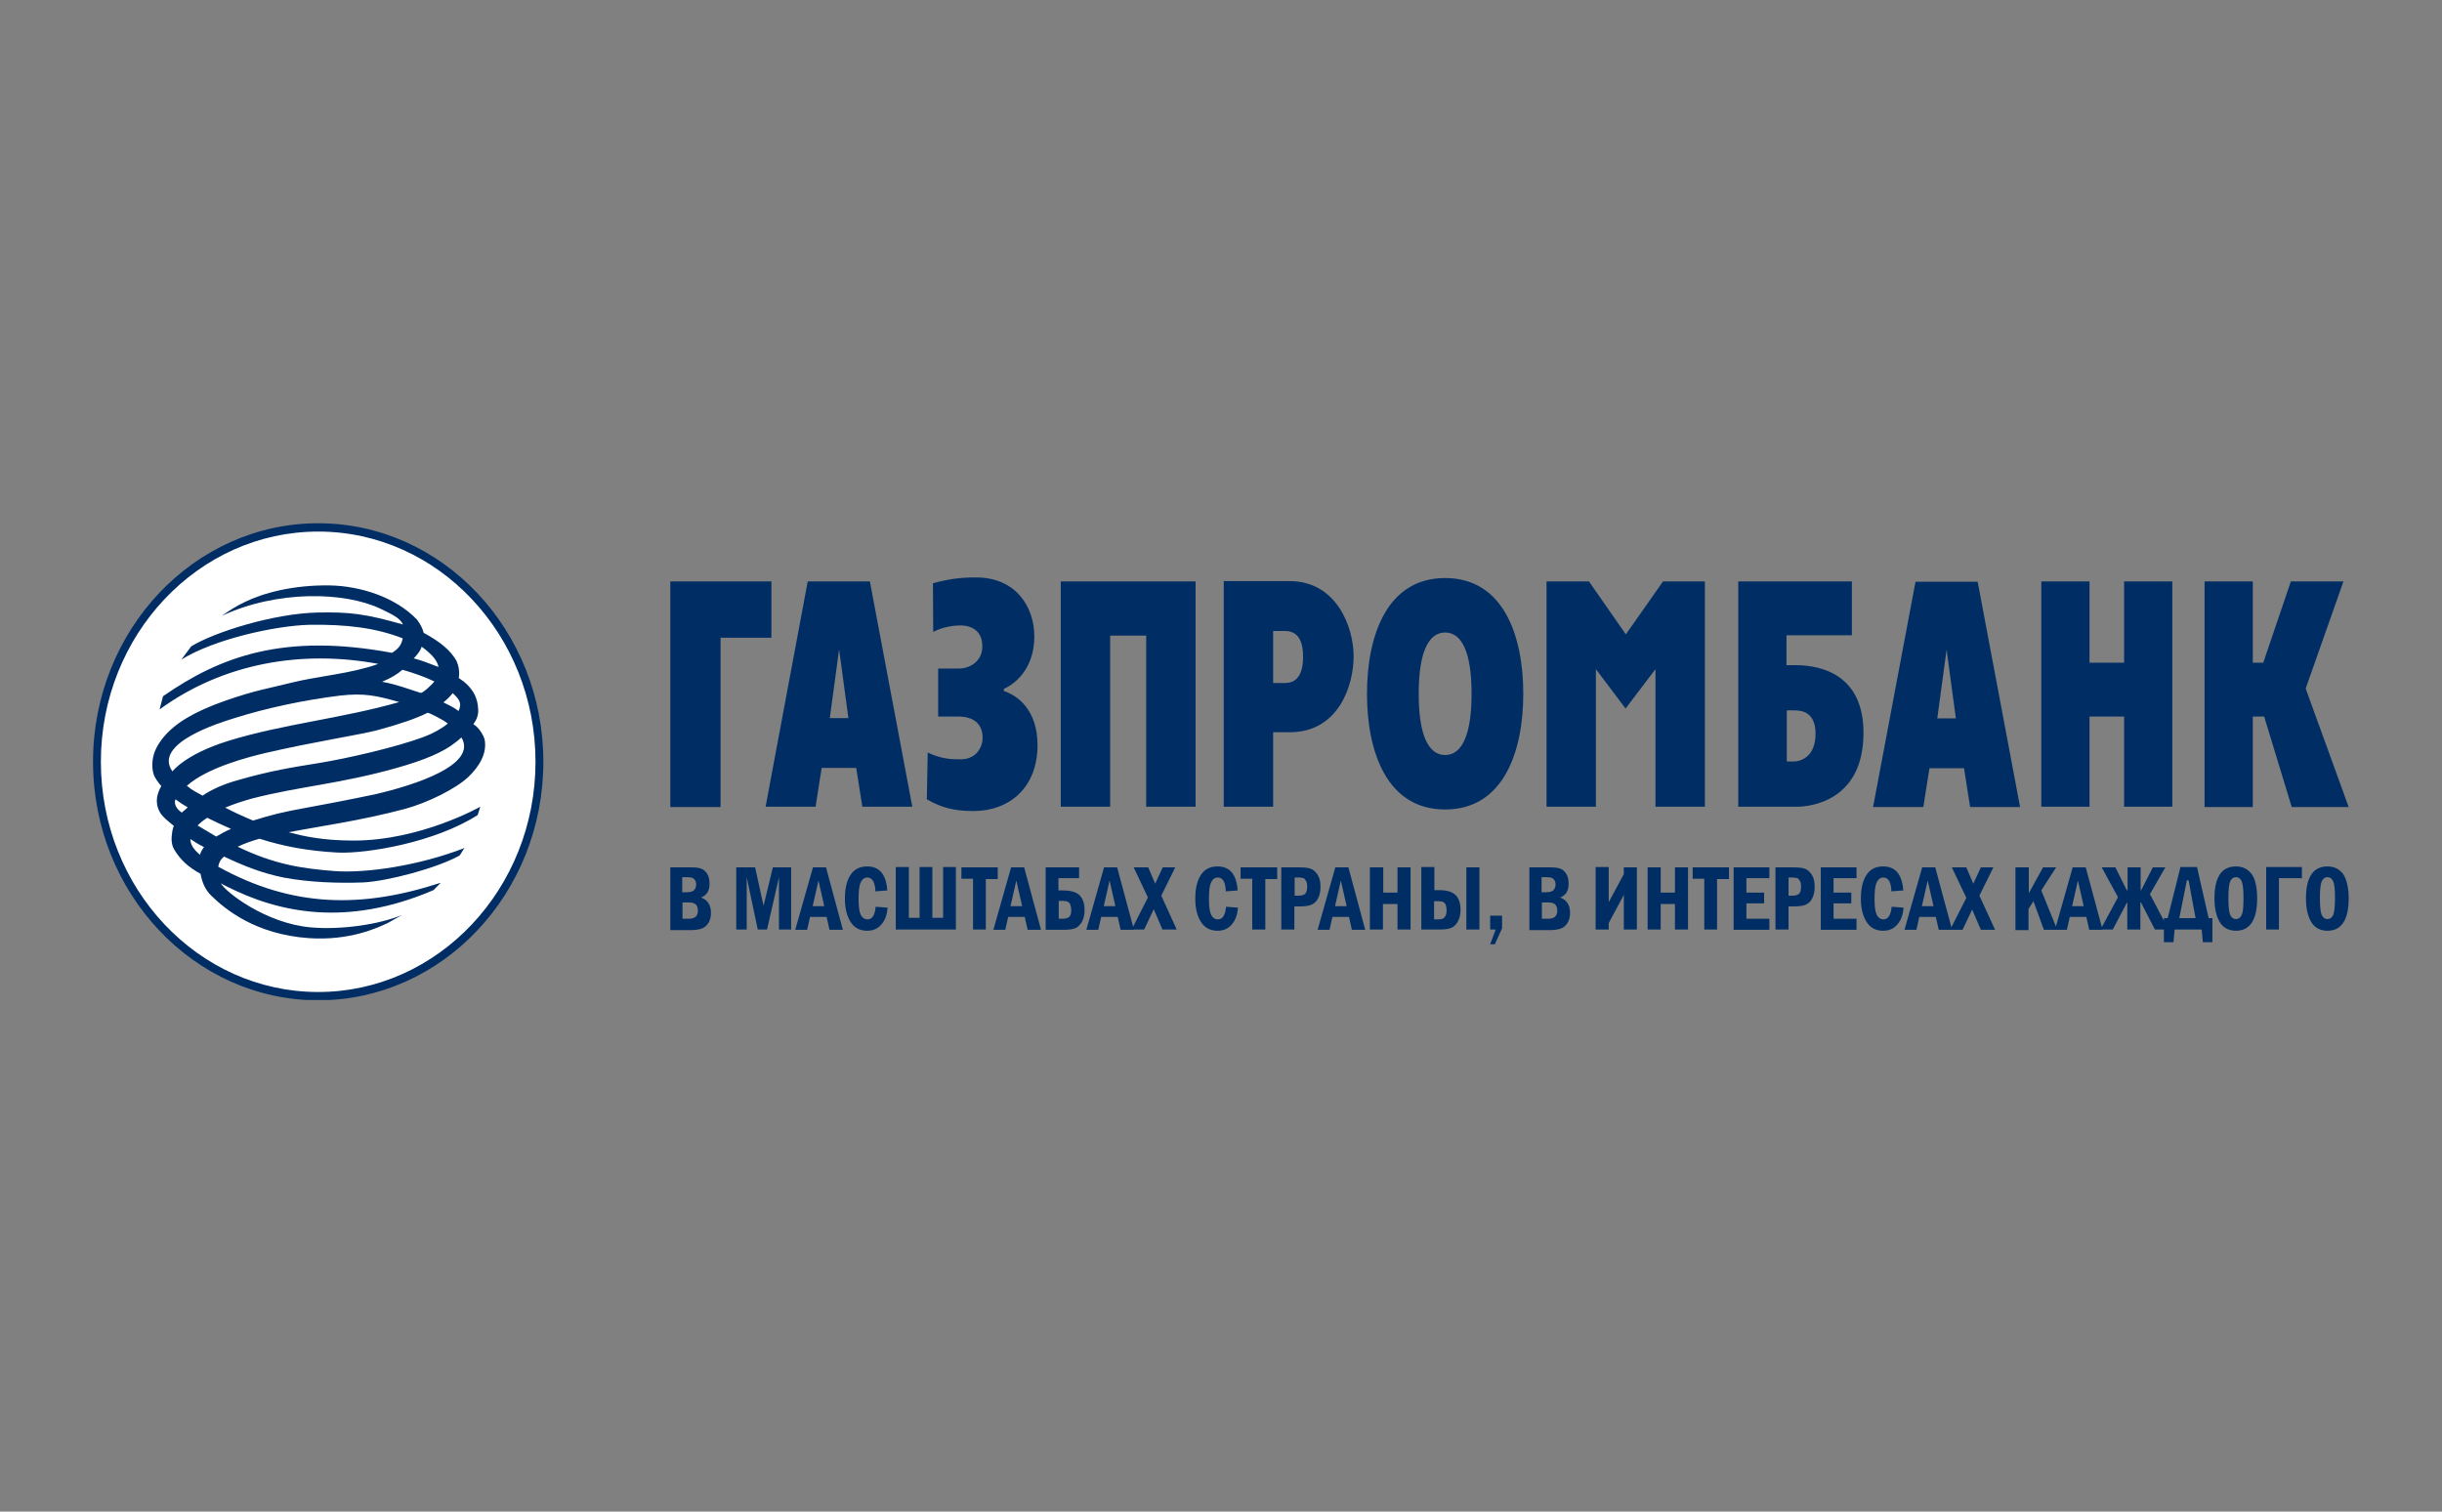 <svg width="210" height="130" viewBox="0 0 210 130" fill="none" xmlns="http://www.w3.org/2000/svg">
<rect x="0" y="0" width="210" height="130" fill="#808080" stroke="none"/>
<g clip-path="url(#clip0_404_10514)">
<path fill-rule="evenodd" clip-rule="evenodd" d="M46.375 65.513C46.375 76.63 37.855 85.656 27.337 85.656C16.844 85.656 8.324 76.63 8.324 65.513C8.324 54.396 16.844 45.344 27.337 45.344C37.855 45.344 46.375 54.37 46.375 65.513Z" fill="white"/>
<path fill-rule="evenodd" clip-rule="evenodd" d="M8 65.513C8 76.815 16.694 86.026 27.363 86.026C38.031 86.026 46.725 76.842 46.725 65.513C46.725 54.185 38.031 45 27.363 45C16.694 45 8 54.185 8 65.513ZM8.675 65.513C8.675 54.582 17.069 45.715 27.363 45.715C37.681 45.715 46.05 54.608 46.05 65.513C46.05 76.418 37.681 85.312 27.363 85.312C17.044 85.312 8.675 76.418 8.675 65.513Z" fill="#002E64"/>
<path fill-rule="evenodd" clip-rule="evenodd" d="M14.021 59.875C18.968 56.434 24.439 54.423 33.709 56.143C34.208 55.825 34.508 55.534 34.633 54.899C32.334 53.999 29.811 53.682 26.563 53.734C23.64 53.814 18.393 54.978 15.595 56.725L16.445 55.587C18.418 54.37 23.515 52.755 27.338 52.676C30.036 52.623 31.435 52.782 34.658 53.708C34.383 53.126 33.709 52.835 32.734 52.358C29.636 50.876 23.815 50.743 19.068 52.967C19.668 52.543 20.267 52.146 21.042 51.776C22.616 51.008 25.164 50.294 28.387 50.346C30.96 50.4 33.983 51.326 35.857 53.285C36.157 53.682 36.357 54.079 36.432 54.423C37.906 55.217 38.755 55.958 39.255 56.831C39.455 57.281 39.53 57.758 39.455 58.314C40.079 58.711 40.354 59.028 40.654 59.452C40.879 59.796 41.029 60.219 41.079 60.59C41.154 61.093 41.204 61.622 40.704 62.284C41.204 62.549 41.603 63.29 41.678 63.607C41.903 64.798 41.204 65.937 40.254 66.837C39.18 67.842 36.782 69.033 34.833 69.563C30.96 70.595 27.538 71.045 24.814 71.574C26.038 71.892 27.687 72.289 30.411 72.289C36.182 72.289 41.304 69.377 41.304 69.377C41.304 69.377 41.179 69.748 41.079 70.092C37.406 72.448 31.56 73.427 29.061 73.321C26.513 73.189 24.39 72.792 22.316 72.13C21.666 72.316 21.042 72.527 20.442 72.818C23.615 74.354 26.014 74.698 28.737 74.909C31.51 75.121 36.082 74.433 39.955 72.924C39.78 73.11 39.68 73.401 39.505 73.586C37.531 74.671 33.334 75.783 31.235 75.889C29.137 75.968 26.588 75.889 24.364 75.465C22.441 75.068 20.892 74.433 19.268 73.665C18.968 73.904 18.818 74.195 18.768 74.539C25.139 78.059 31.11 78.139 37.906 75.915L37.281 76.55C29.811 79.753 23.965 78.509 19.443 76.206C19.293 76.127 19.118 76.048 18.993 75.968C19.418 76.736 22.866 79.409 26.713 79.753C29.386 79.992 32.634 79.489 34.558 78.695L33.434 79.33C32.484 79.806 30.036 80.918 26.563 80.68C21.966 80.362 19.368 78.192 18.194 77.053C17.644 76.524 17.394 75.915 17.244 75.148C16.195 74.565 15.545 73.983 14.996 73.083C14.671 72.554 14.746 71.971 14.821 71.469C14.846 71.31 14.896 71.177 14.946 71.019C14.446 70.621 13.946 70.225 13.721 69.801C13.272 68.927 13.546 68.186 13.871 67.604C13.597 67.287 13.347 66.942 13.222 66.625C13.097 66.228 13.072 65.831 13.122 65.407C13.197 64.666 13.572 64.004 14.046 63.422C15.046 62.205 16.645 61.225 19.343 60.272C21.991 59.346 23.065 59.214 25.064 58.711C27.413 58.128 30.186 57.943 32.534 57.096C26.014 55.879 19.243 56.99 13.721 61.013L14.021 59.875ZM36.257 55.614C36.182 55.958 35.832 56.355 35.582 56.62C36.307 56.805 37.006 57.096 37.706 57.361C37.606 56.699 36.882 56.064 36.257 55.614ZM16.145 69.43C15.72 69.192 15.445 69.007 15.095 68.742C14.896 69.166 15.27 69.669 15.645 69.88C15.795 69.722 15.995 69.589 16.145 69.43ZM38.131 60.405C38.605 60.643 39.03 60.828 39.43 61.146C39.73 60.537 39.555 60.166 38.93 59.611C38.705 59.902 38.431 60.166 38.131 60.405ZM36.757 61.305C35.807 61.781 34.433 62.257 32.484 62.787C30.885 63.21 26.963 63.793 22.766 64.772C21.441 65.09 17.844 65.99 16.07 67.578C16.57 68.001 16.869 68.107 17.419 68.425C18.169 67.922 19.143 67.445 20.617 67.048C23.19 66.307 25.114 65.99 27.438 65.619C29.736 65.248 34.058 64.269 36.457 63.369C37.231 63.078 37.956 62.681 38.505 62.231C38.331 62.019 36.806 61.225 36.757 61.305ZM18.593 71.945C18.943 71.733 19.368 71.495 19.867 71.283C19.193 70.992 18.518 70.674 17.819 70.33C17.494 70.542 17.219 70.754 16.994 70.992C17.519 71.31 18.044 71.627 18.593 71.945ZM16.37 72.157C16.37 72.607 16.619 73.03 17.194 73.507C17.269 73.268 17.369 73.083 17.544 72.845C17.144 72.66 16.769 72.421 16.37 72.157ZM19.643 63.713C24.364 62.257 29.311 61.807 34.333 60.378C32.384 59.822 31.31 59.584 29.236 59.822C26.213 60.193 22.916 60.881 20.092 61.781C18.993 62.125 13.122 63.898 14.821 66.334C14.796 66.413 15.795 64.904 19.643 63.713ZM37.356 58.605C36.582 58.234 35.632 57.89 34.608 57.599C34.158 57.996 33.609 58.314 32.859 58.631C34.133 58.869 35.083 59.24 36.157 59.584C36.332 59.663 37.206 58.816 37.356 58.605ZM39.68 63.422C39.53 63.554 39.38 63.687 39.205 63.819C38.131 64.693 36.457 65.381 34.108 66.043C29.236 67.419 25.714 67.631 21.716 68.663C20.942 68.875 20.117 69.139 19.368 69.457C20.117 69.854 20.942 70.225 21.766 70.569C23.39 70.066 24.19 69.854 26.538 69.43C27.438 69.272 30.211 68.742 32.209 68.319C35.782 67.498 41.079 65.751 39.68 63.422Z" fill="#002E64"/>
<path fill-rule="evenodd" clip-rule="evenodd" d="M65.837 69.377H70.135L70.659 66.042H73.632L74.157 69.377H78.454L74.806 50.002H69.46L65.837 69.377ZM161.076 69.404H165.398L165.923 66.069H168.896L169.421 69.404H173.718L170.07 50.029H164.724L161.076 69.404ZM149.483 69.377H154.555C155.654 69.377 160.251 68.901 160.251 63.025C160.251 58.075 156.704 57.202 154.38 57.202H153.631V54.634H159.252V50.002H149.483V69.377ZM124.275 69.616C129.296 69.616 130.995 64.639 130.995 59.663C130.995 54.687 129.296 49.711 124.275 49.711C119.253 49.711 117.554 54.687 117.554 59.663C117.554 64.639 119.253 69.616 124.275 69.616ZM105.237 69.377H109.484V62.972H110.908C115.106 62.972 116.405 58.975 116.405 56.434C116.405 53.92 114.931 49.976 110.908 49.976H105.237V69.377ZM72.158 55.852L72.958 61.754H71.359L72.158 55.852ZM167.397 55.878L168.196 61.781H166.597L167.397 55.878ZM133.044 50.002H136.642L139.815 54.555L143.013 50.002H146.61V69.377H142.363V57.546L139.79 60.934L137.241 57.546V69.377H132.994V50.002H133.044ZM57.643 50.002H66.337V54.846H61.965V69.404H57.643V50.002ZM189.583 50.002H193.73V56.99H194.629L197.003 50.002H201.525L198.277 59.213L201.975 69.404H197.078L194.704 61.622H193.73V69.404H189.583V50.002ZM175.542 50.002H179.689V56.99H182.662V50.002H186.809V69.377H182.662V61.622H179.689V69.377H175.542V50.002ZM153.656 65.487V61.093H154.28C154.78 61.093 156.129 61.119 156.129 63.104C156.129 65.142 154.78 65.487 154.28 65.487H153.656ZM124.275 64.931C122.776 64.931 122.001 63.078 122.001 59.663C122.001 56.249 122.776 54.396 124.275 54.396C125.774 54.396 126.548 56.249 126.548 59.663C126.548 63.078 125.774 64.931 124.275 64.931ZM109.484 54.264H110.484C111.458 54.264 112.058 54.873 112.058 56.487C112.058 58.578 111.033 58.737 110.484 58.737H109.484V54.264ZM91.246 50.002H102.813V69.377H98.566V54.661H95.468V69.377H91.221V50.002H91.246ZM82.526 57.493C83.201 57.493 84.475 57.017 84.475 55.587C84.475 53.893 83.026 53.787 82.602 53.787C82.127 53.787 81.177 53.867 80.253 54.343L80.228 50.161C81.677 49.764 82.701 49.658 83.926 49.658C87.398 49.658 88.947 52.226 88.947 54.74C88.947 57.202 87.598 58.684 86.324 59.24V59.425C87.548 59.822 89.222 61.093 89.222 64.084C89.222 67.736 86.799 69.748 83.726 69.748C82.077 69.748 81.002 69.483 79.703 68.742L79.778 64.719C80.978 65.275 81.777 65.301 82.602 65.301C83.976 65.301 84.5 64.243 84.5 63.448C84.5 62.363 83.851 61.622 82.402 61.622H80.678V57.493H82.526Z" fill="#002E64"/>
<path d="M57.643 74.592H59.367C59.766 74.592 60.066 74.619 60.291 74.698C60.491 74.777 60.666 74.91 60.816 75.148C60.965 75.386 61.015 75.677 61.015 76.021C61.015 76.63 60.766 77.001 60.291 77.186C60.865 77.398 61.14 77.848 61.14 78.51C61.14 78.854 61.065 79.145 60.916 79.383C60.766 79.621 60.566 79.78 60.341 79.859C60.116 79.939 59.791 79.992 59.367 79.992H57.643V74.592ZM58.692 76.736H59.042C59.392 76.736 59.616 76.657 59.716 76.524C59.816 76.392 59.866 76.233 59.866 76.048C59.866 75.889 59.816 75.73 59.716 75.624C59.616 75.492 59.416 75.439 59.117 75.439H58.667V76.736H58.692ZM58.692 79.012H59.242C59.766 79.012 60.016 78.774 60.016 78.324C60.016 78.059 59.941 77.874 59.816 77.768C59.691 77.662 59.491 77.609 59.242 77.609H58.692V79.012ZM63.314 74.592H64.938L65.662 77.901L66.462 74.592H68.036V79.939H66.987V75.439L65.962 79.939H65.163L64.213 75.439V79.939H63.314V74.592ZM69.91 74.592H71.034L72.483 79.965H71.334L71.084 78.854H69.66L69.41 79.965H68.386L69.91 74.592ZM70.884 77.927L70.384 75.73L69.885 77.927H70.884ZM75.306 77.98L76.331 78.059C76.281 78.642 76.131 79.118 75.806 79.489C75.506 79.859 75.081 80.045 74.582 80.045C73.957 80.045 73.482 79.806 73.158 79.303C72.833 78.801 72.658 78.139 72.658 77.292C72.658 76.418 72.808 75.757 73.133 75.254C73.457 74.751 73.932 74.513 74.582 74.513C75.631 74.513 76.206 75.201 76.306 76.577L75.281 76.657C75.256 75.863 75.006 75.466 74.582 75.466C74.357 75.466 74.157 75.598 74.032 75.863C73.882 76.127 73.832 76.63 73.832 77.345C73.832 78.007 73.907 78.457 74.032 78.695C74.157 78.933 74.357 79.065 74.607 79.065C75.006 79.065 75.231 78.721 75.306 77.98ZM77.03 79.939V74.566H78.154V78.933H79.079V74.566H80.178V78.933H81.103V74.566H82.202V79.939H77.03ZM82.651 74.592H85.799V75.598H84.775V79.939H83.676V75.571H82.677V74.592H82.651ZM86.949 74.592H88.073L89.522 79.965H88.373L88.123 78.854H86.699L86.449 79.965H85.425L86.949 74.592ZM87.898 77.927L87.398 75.73L86.899 77.927H87.898ZM89.922 74.592H92.795V75.519H91.021V76.577H91.421C92.12 76.577 92.595 76.736 92.87 77.027C93.145 77.318 93.27 77.742 93.27 78.298C93.27 78.721 93.17 79.065 92.995 79.356C92.82 79.621 92.595 79.806 92.37 79.859C92.12 79.939 91.796 79.965 91.371 79.965H89.922V74.592ZM91.046 77.477V79.012H91.396C91.646 79.012 91.821 78.959 91.945 78.854C92.07 78.748 92.12 78.536 92.12 78.271C92.12 78.033 92.07 77.848 91.996 77.689C91.895 77.557 91.721 77.477 91.421 77.477H91.046ZM94.944 74.592H96.068L97.517 79.965H96.368L96.118 78.854H94.694L94.444 79.965H93.419L94.944 74.592ZM95.918 77.927L95.418 75.73L94.919 77.927H95.918ZM97.492 74.592H98.741L99.341 75.995L99.99 74.592H101.065L99.865 77.027L101.19 79.939H99.965L99.216 78.192L98.391 79.939H97.317L98.716 77.186L97.492 74.592ZM105.437 77.98L106.461 78.059C106.411 78.642 106.261 79.118 105.936 79.489C105.637 79.859 105.212 80.045 104.712 80.045C104.088 80.045 103.613 79.806 103.288 79.303C102.963 78.801 102.788 78.139 102.788 77.292C102.788 76.418 102.938 75.757 103.263 75.254C103.588 74.751 104.063 74.513 104.712 74.513C105.762 74.513 106.336 75.201 106.436 76.577L105.412 76.657C105.387 75.863 105.162 75.466 104.712 75.466C104.487 75.466 104.288 75.598 104.163 75.863C104.013 76.127 103.963 76.63 103.963 77.345C103.963 78.007 104.038 78.457 104.163 78.695C104.288 78.933 104.487 79.065 104.737 79.065C105.137 79.065 105.362 78.721 105.437 77.98ZM106.686 74.592H109.834V75.598H108.81V79.939H107.685V75.571H106.686V74.592ZM110.209 74.592H111.658C112.107 74.592 112.432 74.619 112.682 74.698C112.932 74.777 113.132 74.963 113.307 75.227C113.482 75.492 113.557 75.836 113.557 76.26C113.557 76.657 113.482 76.974 113.357 77.239C113.232 77.504 113.032 77.689 112.807 77.795C112.582 77.901 112.207 77.954 111.708 77.954H111.308V79.939H110.184V74.592H110.209ZM111.333 75.439V77.027H111.683C111.983 77.027 112.182 76.948 112.282 76.816C112.382 76.657 112.407 76.471 112.407 76.233C112.407 76.021 112.382 75.863 112.307 75.757C112.232 75.624 112.157 75.545 112.083 75.519C111.983 75.492 111.858 75.466 111.708 75.466H111.333V75.439ZM114.831 74.592H115.955L117.404 79.965H116.255L116.005 78.854H114.581L114.331 79.965H113.307L114.831 74.592ZM115.805 77.927L115.305 75.73L114.806 77.927H115.805ZM117.829 74.592H118.953V76.763H120.177V74.592H121.302V79.939H120.177V77.742H118.928V79.939H117.804V74.592H117.829ZM122.226 79.939V74.566H123.35V76.551H123.75C124.45 76.551 124.924 76.71 125.199 77.001C125.474 77.292 125.599 77.715 125.599 78.271C125.599 78.695 125.499 79.039 125.324 79.33C125.149 79.595 124.924 79.78 124.699 79.833C124.45 79.912 124.125 79.939 123.7 79.939H122.226ZM123.325 79.065H123.675C123.85 79.065 123.975 79.039 124.05 79.012C124.15 78.986 124.225 78.906 124.3 78.774C124.375 78.642 124.4 78.483 124.4 78.298C124.4 78.059 124.35 77.848 124.275 77.715C124.175 77.557 124 77.504 123.675 77.504H123.325V79.065ZM126.098 74.592H127.223V79.939H126.098V74.592ZM128.147 78.748H129.172V79.833L128.547 81.209H128.147L128.622 79.939H128.147V78.748ZM131.52 74.592H133.244C133.644 74.592 133.943 74.619 134.168 74.698C134.368 74.777 134.543 74.91 134.693 75.148C134.843 75.386 134.893 75.677 134.893 76.021C134.893 76.63 134.643 77.001 134.168 77.186C134.743 77.398 135.018 77.848 135.018 78.51C135.018 78.854 134.943 79.145 134.793 79.383C134.643 79.621 134.443 79.78 134.218 79.859C133.993 79.939 133.669 79.992 133.244 79.992H131.52V74.592ZM132.594 76.736H132.944C133.294 76.736 133.519 76.657 133.619 76.524C133.719 76.392 133.769 76.233 133.769 76.048C133.769 75.889 133.719 75.73 133.619 75.624C133.519 75.492 133.319 75.439 133.019 75.439H132.569V76.736H132.594ZM132.594 79.012H133.144C133.669 79.012 133.918 78.774 133.918 78.324C133.918 78.059 133.843 77.874 133.719 77.768C133.594 77.662 133.394 77.609 133.144 77.609H132.594V79.012ZM138.341 79.383V79.939H137.216V74.566H138.341V77.583L138.515 77.265L139.64 75.174V74.592H140.764V79.939H139.64V77.16V76.948L139.465 77.292L138.341 79.383ZM141.688 74.592H142.813V76.763H144.037V74.592H145.161V79.939H144.037V77.742H142.813V79.939H141.688V74.592ZM145.536 74.592H148.684V75.598H147.66V79.939H146.56V75.571H145.561V74.592H145.536ZM149.084 74.592H152.157V75.519H150.183V76.763H151.707V77.689H150.183V79.012H152.157V79.965H149.084V74.592ZM152.706 74.592H154.155C154.605 74.592 154.93 74.619 155.18 74.698C155.43 74.777 155.629 74.963 155.804 75.227C155.979 75.492 156.054 75.836 156.054 76.26C156.054 76.657 155.979 76.974 155.854 77.239C155.729 77.504 155.53 77.689 155.305 77.795C155.08 77.901 154.705 77.954 154.205 77.954H153.806V79.939H152.681V74.592H152.706ZM153.806 75.439V77.027H154.155C154.455 77.027 154.655 76.948 154.755 76.816C154.855 76.657 154.88 76.471 154.88 76.233C154.88 76.021 154.855 75.863 154.78 75.757C154.705 75.624 154.63 75.545 154.555 75.519C154.455 75.492 154.33 75.466 154.18 75.466H153.806V75.439ZM156.579 74.592H159.652V75.519H157.678V76.763H159.202V77.689H157.678V79.012H159.652V79.965H156.579V74.592ZM162.675 77.98L163.699 78.059C163.649 78.642 163.499 79.118 163.175 79.489C162.875 79.859 162.45 80.045 161.95 80.045C161.326 80.045 160.851 79.806 160.526 79.303C160.202 78.801 160.027 78.139 160.027 77.292C160.027 76.418 160.177 75.757 160.501 75.254C160.826 74.751 161.301 74.513 161.95 74.513C163 74.513 163.574 75.201 163.674 76.577L162.65 76.657C162.625 75.863 162.4 75.466 161.95 75.466C161.726 75.466 161.526 75.598 161.401 75.863C161.251 76.127 161.201 76.63 161.201 77.345C161.201 78.007 161.276 78.457 161.401 78.695C161.526 78.933 161.726 79.065 161.975 79.065C162.35 79.065 162.6 78.721 162.675 77.98ZM165.298 74.592H166.422L167.872 79.965H166.722L166.472 78.854H165.048L164.799 79.965H163.774L165.298 74.592ZM166.273 77.927L165.773 75.73L165.273 77.927H166.273ZM167.847 74.592H169.096L169.695 75.995L170.345 74.592H171.419L170.22 77.027L171.569 79.965H170.345L169.595 78.218L168.771 79.965H167.697L169.096 77.213L167.847 74.592ZM173.343 74.592H174.467V76.816L175.692 74.592H176.816L175.542 76.577L176.916 79.965H175.766L174.867 77.504L174.442 78.165V79.992H173.318V74.592H173.343ZM178.24 74.592H179.364L180.813 79.965H179.664L179.414 78.854H177.99L177.74 79.965H176.716L178.24 74.592ZM179.189 77.927L178.69 75.73L178.19 77.927H179.189ZM184.886 76.895L186.485 79.939H185.31L184.111 77.609L184.061 77.636V79.939H182.937V77.636L182.912 77.609L181.688 79.939H180.638L182.137 77.16L180.738 74.592H181.913L182.887 76.551L182.962 76.577V74.592H184.086V76.577L184.136 76.551L185.135 74.592H186.21L184.886 76.895ZM186.41 78.959L187.509 74.566H188.933L189.932 78.959H190.257V81.024H189.433L189.333 79.939H187.009L186.909 81.024H186.085V78.959H186.41ZM187.409 78.959H188.808L188.208 75.704H188.059L187.409 78.959ZM194.105 77.265C194.105 79.118 193.48 80.045 192.281 80.045C191.681 80.045 191.207 79.806 190.907 79.33C190.607 78.854 190.432 78.165 190.432 77.265C190.432 75.413 191.057 74.513 192.281 74.513C192.88 74.513 193.33 74.751 193.655 75.201C193.955 75.651 194.105 76.339 194.105 77.265ZM192.93 77.265C192.93 76.551 192.88 76.048 192.781 75.81C192.681 75.571 192.506 75.439 192.281 75.439C192.056 75.439 191.881 75.571 191.781 75.81C191.681 76.048 191.631 76.524 191.631 77.239C191.631 77.954 191.681 78.43 191.781 78.668C191.881 78.906 192.056 79.039 192.281 79.039C192.506 79.039 192.681 78.906 192.781 78.668C192.88 78.483 192.93 77.98 192.93 77.265ZM197.952 74.592V75.519H195.978V79.939H194.879V74.566H197.952V74.592ZM201.975 77.265C201.975 79.118 201.35 80.045 200.151 80.045C199.551 80.045 199.076 79.806 198.777 79.33C198.477 78.854 198.302 78.165 198.302 77.265C198.302 75.413 198.927 74.513 200.151 74.513C200.75 74.513 201.2 74.751 201.525 75.201C201.8 75.651 201.975 76.339 201.975 77.265ZM200.8 77.265C200.8 76.551 200.75 76.048 200.65 75.81C200.551 75.571 200.376 75.439 200.151 75.439C199.926 75.439 199.751 75.571 199.651 75.81C199.551 76.048 199.501 76.524 199.501 77.239C199.501 77.954 199.551 78.43 199.651 78.668C199.751 78.906 199.926 79.039 200.151 79.039C200.376 79.039 200.551 78.906 200.65 78.668C200.725 78.483 200.8 77.98 200.8 77.265Z" fill="#002E64"/>
</g>
<defs>
<clipPath id="clip0_404_10514">
<rect width="194" height="41" fill="white" transform="translate(8 45)"/>
</clipPath>
</defs>
</svg>
